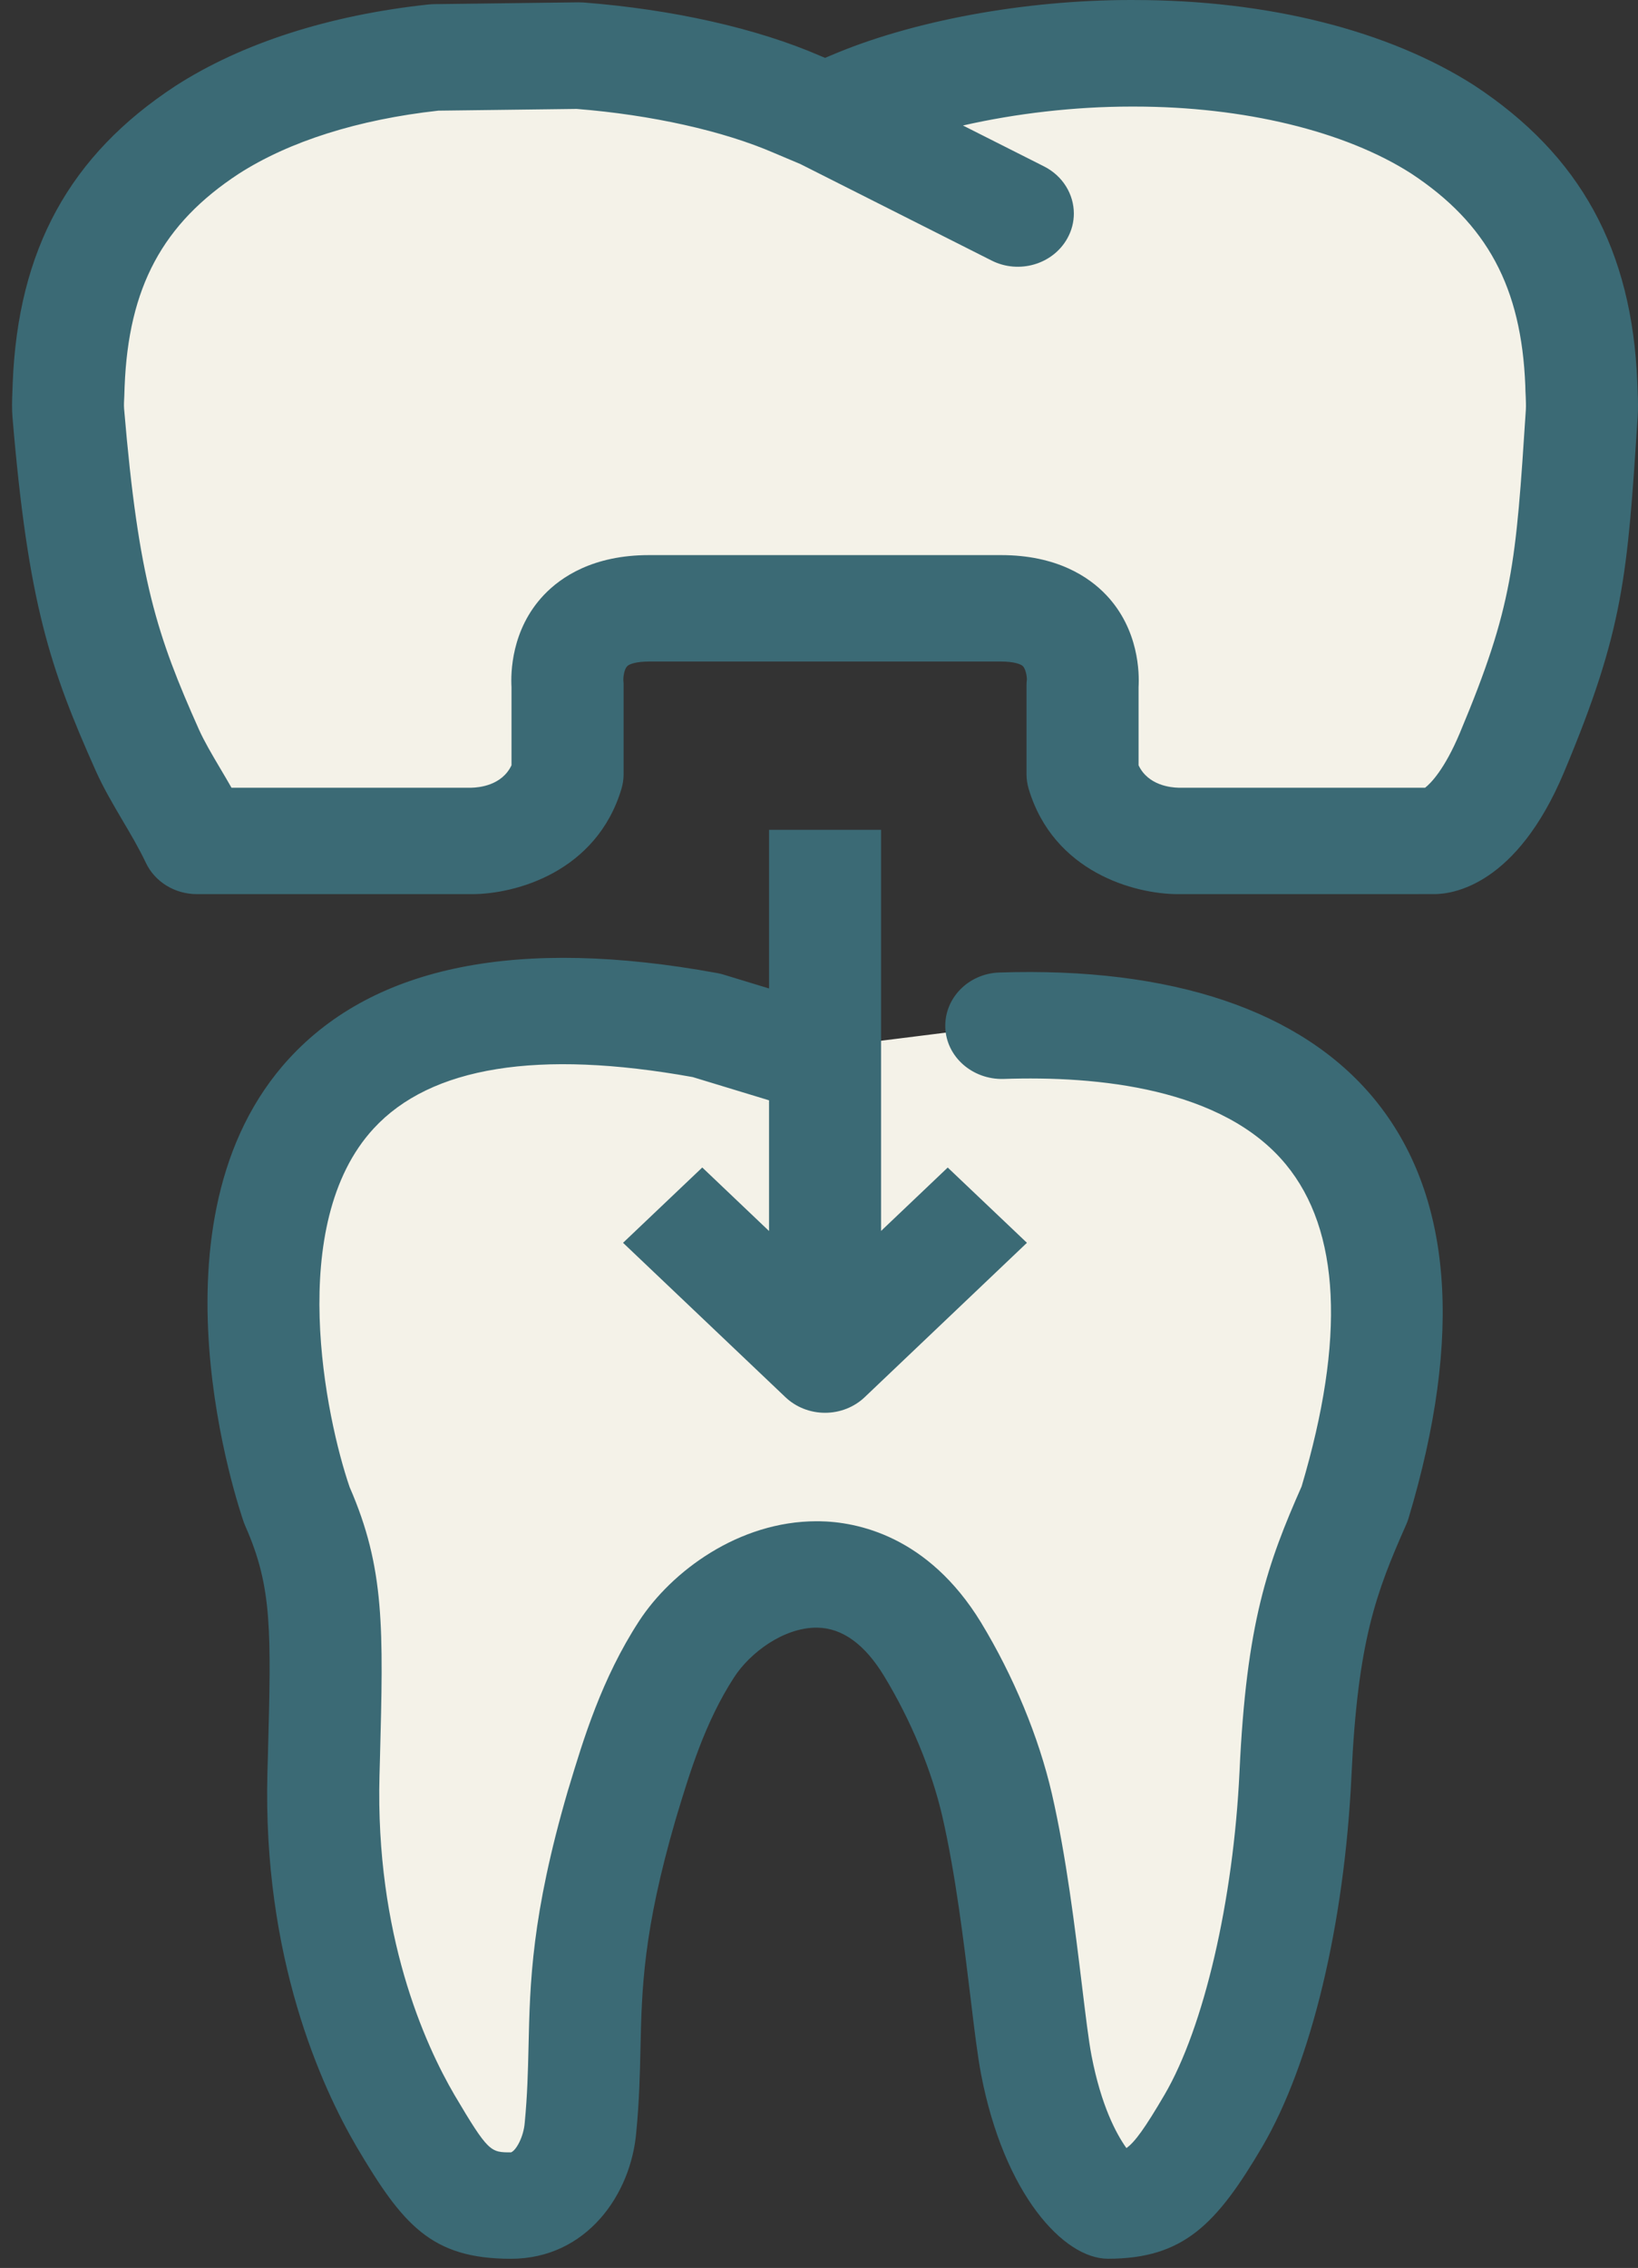 <svg width="73" height="101" viewBox="0 0 73 101" fill="none" xmlns="http://www.w3.org/2000/svg">
<rect x="0" y="0" width="73" height="101" fill="#333333" stroke="none"/>
<path d="M70.475 17.128C70.249 11.415 67.906 8.137 64.307 5.77C60.682 3.451 55.563 2.362 50.483 2.372C45.785 2.362 41.155 3.303 38.024 4.643L36.765 5.171L35.516 4.643C33.01 3.556 29.505 2.76 25.791 2.476L19.38 2.557C15.596 2.961 11.986 4.012 9.235 5.78C5.635 8.138 3.286 11.422 3.061 17.121C3.05 17.584 3.011 18.003 3.042 18.387C3.715 26.393 4.619 29.046 6.566 33.409C7.143 34.693 8.062 35.949 8.773 37.452H21.013C21.013 37.452 24.384 37.511 25.293 34.482V30.521C25.293 30.521 24.907 27.095 28.923 27.095H44.613C48.634 27.095 48.247 30.521 48.247 30.521V34.482C49.153 37.511 52.522 37.452 52.522 37.452H63.93C63.93 37.452 65.732 37.452 67.38 33.522C69.862 27.601 70.028 25.589 70.493 18.387C70.519 17.989 70.483 17.571 70.475 17.128Z" fill="#F4F2E8"/>
<path d="M44.622 45.678L36.77 46.66C36.049 46.813 35.636 46.922 35.636 46.922L31.486 45.66C3.96 40.628 13.237 67.054 13.237 67.054C14.705 70.373 14.579 72.689 14.415 78.999C14.23 85.91 16.162 91.187 18.069 94.449C20.012 97.731 20.659 98.221 22.768 98.221C25.001 98.221 25.772 95.926 25.871 94.716C26.298 90.267 25.548 87.805 27.706 80.385C28.328 78.325 29.089 75.764 30.598 73.442C32.635 70.312 38.148 67.864 41.556 73.442C42.995 75.811 43.953 78.294 44.437 80.385C45.401 84.585 45.785 89.879 46.184 91.964C47.133 96.878 49.26 98.22 49.377 98.22C51.301 98.22 52.139 97.731 54.073 94.448C55.983 91.186 57.428 85.354 57.731 78.998C58.022 72.678 58.896 70.297 60.364 66.979C66.021 48.178 53.816 45.363 44.622 45.678Z" fill="#F4F2E8"/>
<path d="M72.985 17.465L72.969 17.037C72.736 11.115 70.434 6.915 65.702 3.803C61.869 1.351 56.49 0.001 50.556 0.001L50.411 0C45.644 0 40.629 0.927 37.019 2.473L36.77 2.577L36.553 2.486C33.728 1.26 29.977 0.417 25.99 0.11C25.913 0.106 25.837 0.106 25.758 0.104L19.347 0.185C19.267 0.186 19.183 0.191 19.101 0.199C14.676 0.672 10.781 1.922 7.821 3.826C3.105 6.914 0.801 11.11 0.566 17.067L0.553 17.433C0.536 17.836 0.527 18.213 0.556 18.574C1.253 26.871 2.222 29.746 4.271 34.335C4.615 35.102 5.042 35.824 5.453 36.524C5.817 37.138 6.191 37.772 6.499 38.42C6.901 39.274 7.792 39.819 8.775 39.819L21.03 39.82C22.983 39.82 26.587 38.831 27.697 35.127C27.759 34.916 27.792 34.697 27.792 34.479V30.518C27.792 30.433 27.792 30.402 27.782 30.316C27.771 30.132 27.825 29.794 27.954 29.667C28.047 29.572 28.358 29.461 28.925 29.461H44.613C45.181 29.461 45.493 29.573 45.587 29.667C45.714 29.795 45.769 30.132 45.764 30.265C45.753 30.349 45.748 30.433 45.748 30.518V34.479C45.748 34.697 45.781 34.916 45.843 35.127C46.95 38.832 50.553 39.82 52.507 39.82L63.929 39.818C64.749 39.818 67.585 39.428 69.7 34.397C72.372 28.03 72.527 25.636 72.986 18.536C73.008 18.192 73 17.834 72.985 17.465ZM65.061 32.641C64.372 34.279 63.76 34.886 63.513 35.08H52.516C52.192 35.073 51.167 34.982 50.742 34.081V30.599C50.778 29.985 50.761 28.042 49.306 26.504C48.537 25.691 47.096 24.721 44.613 24.721H28.923C26.44 24.721 25.002 25.691 24.233 26.503C22.777 28.042 22.761 29.985 22.796 30.599V34.08C22.37 34.984 21.343 35.073 21.013 35.08H10.317C10.143 34.774 9.971 34.484 9.807 34.208C9.443 33.593 9.1 33.01 8.864 32.484C6.997 28.299 6.173 25.835 5.531 18.208C5.515 18.027 5.531 17.834 5.54 17.626L5.554 17.209C5.726 12.792 7.252 9.958 10.633 7.744C12.885 6.296 15.962 5.323 19.536 4.928L25.701 4.851C29.033 5.116 32.226 5.826 34.501 6.813L35.67 7.306L44.191 11.602C45.407 12.218 46.92 11.776 47.566 10.618C47.765 10.264 47.858 9.883 47.858 9.507C47.856 8.659 47.375 7.839 46.53 7.411L42.916 5.589C45.264 5.053 47.899 4.746 50.408 4.746H50.554C55.433 4.746 59.938 5.838 62.885 7.723C66.281 9.956 67.804 12.796 67.977 17.168C67.979 17.331 67.986 17.489 67.995 17.646C68.002 17.852 68.013 18.047 68.002 18.242C67.554 25.129 67.434 26.98 65.061 32.641Z" fill="#3B6A75"/>
<path d="M44.533 43.31C43.157 43.357 42.08 44.456 42.129 45.766C42.179 47.073 43.342 48.082 44.715 48.05C48.91 47.904 54.499 48.45 57.308 51.857C59.731 54.794 59.964 59.618 58.008 66.197C56.488 69.641 55.546 72.273 55.241 78.895C54.969 84.641 53.654 90.294 51.895 93.294C51.026 94.776 50.574 95.4 50.2 95.662C49.746 95.025 49.074 93.771 48.645 91.544C48.515 90.868 48.377 89.716 48.215 88.384C47.906 85.843 47.522 82.681 46.878 79.879C46.294 77.354 45.173 74.649 43.72 72.255C41.354 68.386 38.183 67.769 36.505 67.747C36.468 67.747 36.431 67.747 36.396 67.747C32.931 67.747 29.928 69.971 28.478 72.199C26.815 74.757 25.999 77.456 25.346 79.624L25.305 79.757C23.686 85.316 23.619 88.28 23.555 91.143C23.529 92.251 23.504 93.301 23.385 94.538C23.334 95.17 22.999 95.772 22.773 95.853C21.863 95.853 21.767 95.853 20.256 93.3C18.927 91.027 16.725 86.154 16.913 79.062L16.933 78.333C17.086 72.518 17.158 69.84 15.582 66.228C14.523 63.15 12.719 54.52 16.652 50.257C19.194 47.498 23.98 46.728 30.87 47.966L34.273 49.001V54.822L31.298 51.993L27.767 55.347L35.005 62.223C35.473 62.668 36.108 62.917 36.77 62.917C37.433 62.917 38.067 62.668 38.535 62.223L45.767 55.347L42.237 51.995L39.266 54.819V46.65C39.266 46.634 39.266 46.618 39.266 46.601V36.956H34.273V44.02L32.248 43.404C32.151 43.375 32.056 43.35 31.958 43.334C23.125 41.719 16.708 42.994 12.895 47.13C6.249 54.335 10.679 67.26 10.87 67.808C10.892 67.864 10.913 67.919 10.938 67.974C12.137 70.692 12.088 72.585 11.939 78.209L11.918 78.941C11.701 87.156 14.312 92.906 15.896 95.61C17.945 99.073 19.214 100.592 22.77 100.592C26.137 100.592 28.131 97.728 28.358 94.934C28.49 93.568 28.518 92.386 28.543 91.244C28.602 88.552 28.663 86.009 30.107 81.04L30.14 80.929C30.739 78.943 31.42 76.692 32.72 74.691C33.436 73.591 34.924 72.485 36.392 72.485C36.405 72.485 36.417 72.485 36.428 72.486C37.536 72.502 38.535 73.222 39.393 74.628C40.595 76.605 41.52 78.832 41.996 80.89C42.586 83.457 42.953 86.488 43.248 88.922C43.425 90.395 43.566 91.558 43.726 92.389C44.754 97.716 47.403 100.59 49.376 100.59C52.747 100.59 54.221 99.052 56.255 95.602C58.429 91.895 59.913 85.727 60.229 79.103C60.505 73.063 61.335 70.909 62.668 67.897C62.707 67.811 62.739 67.723 62.768 67.632C65.23 59.441 64.716 53.151 61.239 48.931C57.989 44.993 52.215 43.056 44.533 43.31Z" fill="#3B6A75"/>
</svg>
